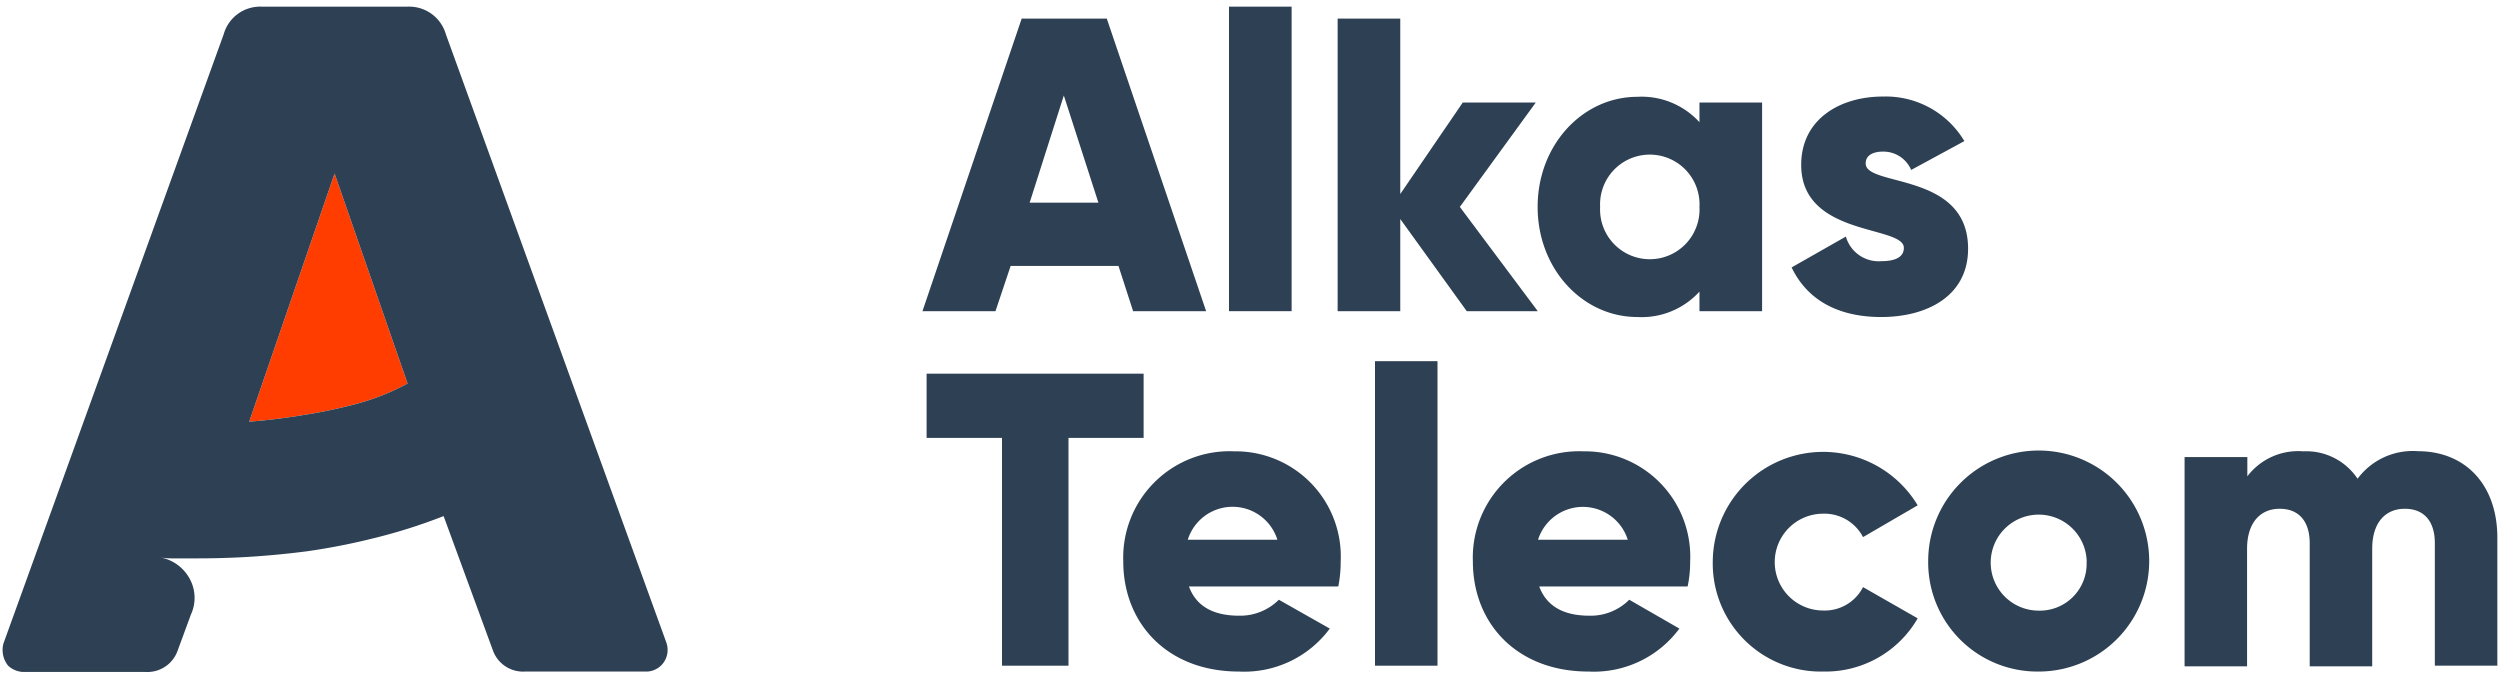 <svg xmlns="http://www.w3.org/2000/svg" viewBox="0 0 188 51"><defs><style>.cls-1{fill:#ff3d00;}.cls-2{fill:#2e4053;}</style></defs><g id="Capa_5" data-name="Capa 5"><path class="cls-1" d="M22.88,31.2a37,37,0,0,0,3.88-.82,17.42,17.42,0,0,0,3.89-1.54L25.16,13.05,18.74,31.71Q20.74,31.56,22.88,31.2Z"/><path class="cls-2" d="M.62,50.07A1.85,1.85,0,0,1,.2,49a1.74,1.74,0,0,1,.07-.64L16.82,2.58A2.85,2.85,0,0,1,19.67.5h11a2.87,2.87,0,0,1,2.86,2.08L50.12,48.35a1.67,1.67,0,0,1,.08.64,1.62,1.62,0,0,1-1.5,1.51H39.5a2.41,2.41,0,0,1-2.43-1.58L33.36,38.81a41.23,41.23,0,0,1-5.2,1.65,48.87,48.87,0,0,1-5.1,1c-1.64.21-3.18.35-4.6.43s-2.67.1-3.71.1H13.07a5.36,5.36,0,0,1-1-.07,3.16,3.16,0,0,1,2.1,1.44,3,3,0,0,1,.18,2.87l-1,2.72a2.41,2.41,0,0,1-2.43,1.58H1.69A1.8,1.8,0,0,1,.62,50.07ZM18.74,31.71q2-.15,4.14-.51a37.75,37.75,0,0,0,3.89-.82,17.54,17.54,0,0,0,3.88-1.54L25.16,13.05Z"/><path class="cls-2" d="M84.11,20H76L74.86,23.4H69.37l7.46-22h6.4l7.47,22H85.21ZM82.6,15.24,80,7.18l-2.57,8.06Z"/><path class="cls-2" d="M92.42.5h4.71V23.4H92.42Z"/><path class="cls-2" d="M110.3,23.4l-5-6.93V23.4h-4.71v-22h4.71V14.59L110,7.71h5.49l-5.71,7.85,5.86,7.84Z"/><path class="cls-2" d="M132.51,7.71V23.4H127.8V21.93a5.88,5.88,0,0,1-4.67,1.91c-4.11,0-7.5-3.61-7.5-8.28s3.39-8.28,7.5-8.28a5.88,5.88,0,0,1,4.67,1.91V7.71Zm-4.71,7.85a3.74,3.74,0,1,0-7.47,0,3.74,3.74,0,1,0,7.47,0Z"/><path class="cls-2" d="M148,18.7c0,3.6-3.14,5.14-6.53,5.14-3.13,0-5.52-1.19-6.74-3.73l4.08-2.32a2.56,2.56,0,0,0,2.66,1.85c1.13,0,1.7-.35,1.7-1,0-1.72-7.72-.81-7.72-6.24,0-3.42,2.89-5.14,6.15-5.14a6.88,6.88,0,0,1,6.12,3.35l-4,2.17a2.27,2.27,0,0,0-2.1-1.38c-.82,0-1.32.31-1.32.88C140.25,14.08,148,12.89,148,18.7Z"/><path class="cls-2" d="M86,32.93H80.35V50.06h-5V32.93H69.68V28.1H86Z"/><path class="cls-2" d="M93.17,46.3a4.12,4.12,0,0,0,3-1.2L100,47.27a8,8,0,0,1-6.84,3.23c-5.36,0-8.69-3.61-8.69-8.28a8,8,0,0,1,8.35-8.28,7.91,7.91,0,0,1,8,8.28,9.52,9.52,0,0,1-.18,1.88H89.41C90,45.73,91.45,46.3,93.17,46.3Zm2.89-5.71a3.53,3.53,0,0,0-6.74,0Z"/><path class="cls-2" d="M103.4,27.16h4.7v22.9h-4.7Z"/><path class="cls-2" d="M119.52,46.3a4.09,4.09,0,0,0,3-1.2l3.77,2.17a8,8,0,0,1-6.84,3.23c-5.37,0-8.69-3.61-8.69-8.28a8,8,0,0,1,8.34-8.28,7.92,7.92,0,0,1,8,8.28,8.81,8.81,0,0,1-.19,1.88H115.75C116.35,45.73,117.79,46.3,119.52,46.3Zm2.89-5.71a3.54,3.54,0,0,0-6.75,0Z"/><path class="cls-2" d="M128.8,42.22A8.3,8.3,0,0,1,144.21,38l-4.11,2.39a3.27,3.27,0,0,0-3-1.76,3.64,3.64,0,0,0,0,7.28,3.23,3.23,0,0,0,3-1.76l4.11,2.35a8,8,0,0,1-7.09,4A8.13,8.13,0,0,1,128.8,42.22Z"/><path class="cls-2" d="M145,42.22a8.31,8.31,0,1,1,8.31,8.28A8.21,8.21,0,0,1,145,42.22Zm11.92,0a3.61,3.61,0,1,0-3.61,3.7A3.52,3.52,0,0,0,156.91,42.22Z"/><path class="cls-2" d="M187.8,40.43v9.63h-4.7V40.84c0-1.57-.75-2.58-2.26-2.58s-2.45,1.1-2.45,3v8.85h-4.7V40.84c0-1.57-.76-2.58-2.26-2.58s-2.45,1.1-2.45,3v8.85h-4.7V34.37H169v1.45a4.8,4.8,0,0,1,4.2-1.88A4.64,4.64,0,0,1,177.29,36a5.17,5.17,0,0,1,4.55-2.07C185.45,33.94,187.8,36.51,187.8,40.43Z"/></g></svg>